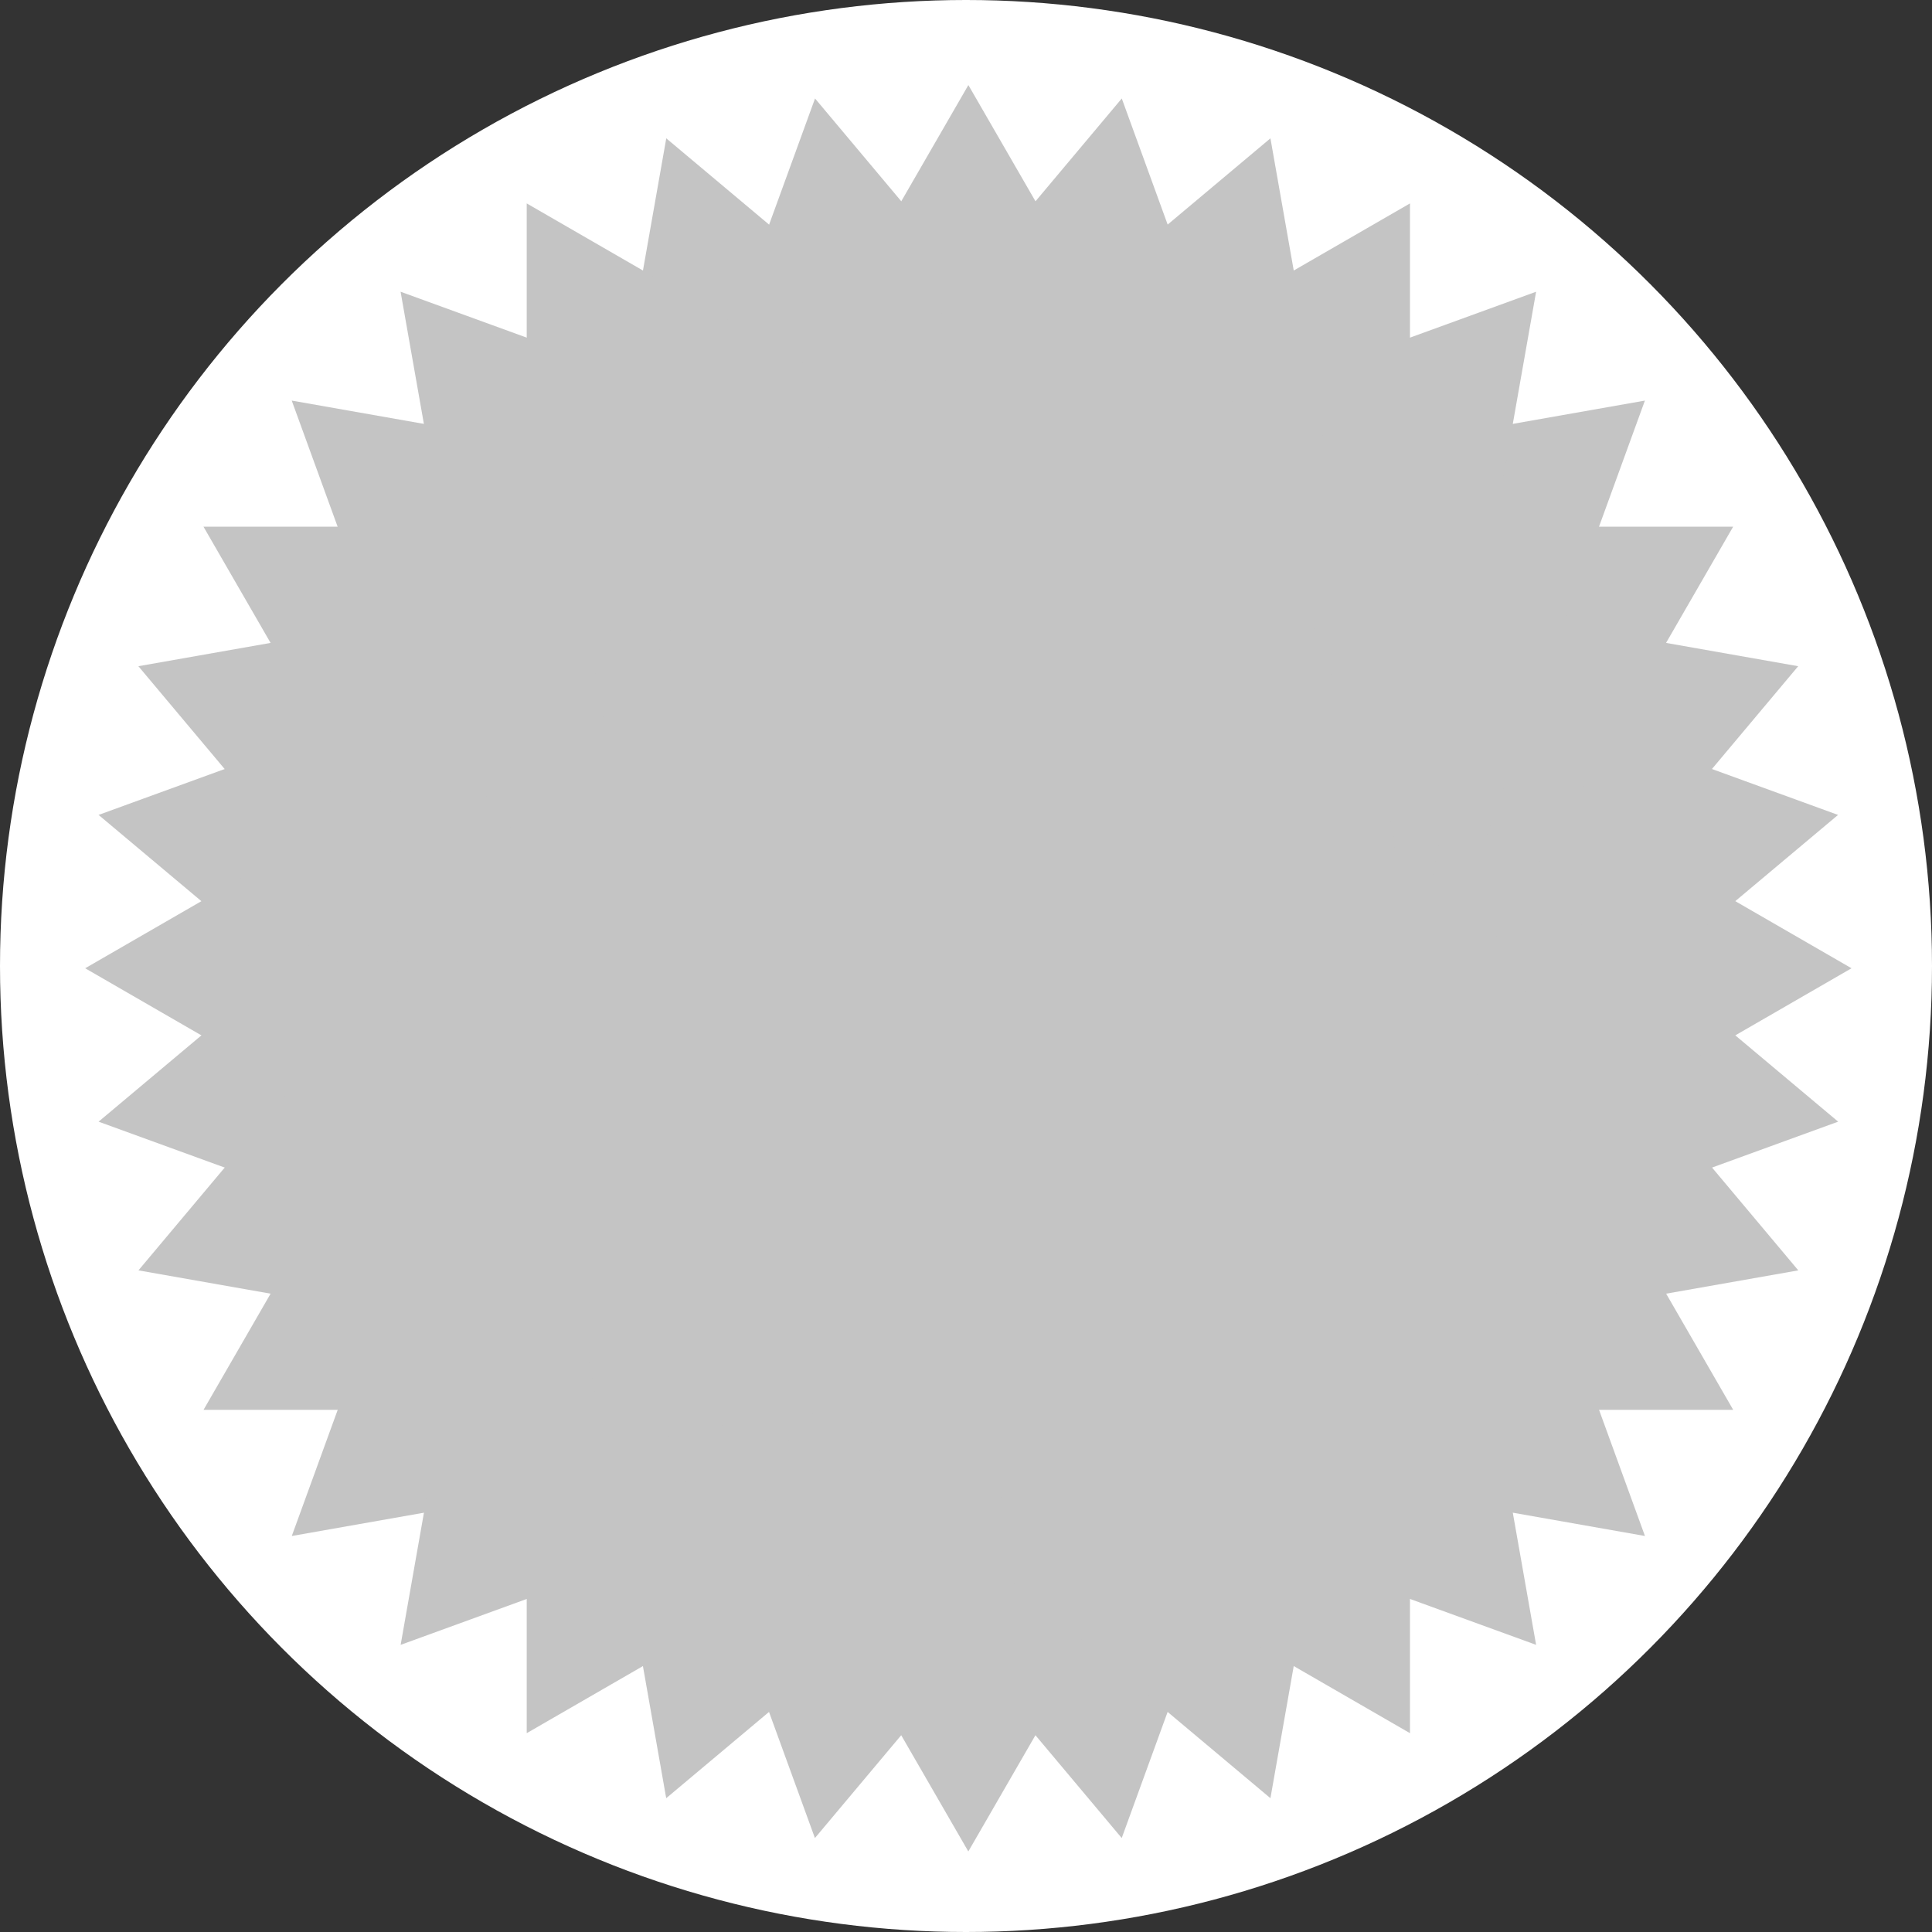 <svg width="35" height="35" viewBox="0 0 35 35" fill="none" xmlns="http://www.w3.org/2000/svg">
<rect x="0" y="0" width="35" height="35" fill="#333333" stroke="none"/>
<circle cx="17.5" cy="17.5" r="17.5" fill="white"/>
<path d="M17.543 1.541L31.399 25.541H3.687L17.543 1.541Z" fill="#C4C4C4"/>
<path d="M14.765 1.784L32.578 23.014L5.286 27.826L14.765 1.784Z" fill="#C4C4C4"/>
<path d="M12.07 2.506L33.3 20.32L7.258 29.798L12.07 2.506Z" fill="#C4C4C4"/>
<path d="M9.542 3.685L33.542 17.541L9.542 31.398L9.542 3.685Z" fill="#C4C4C4"/>
<path d="M7.257 5.285L33.298 14.763L12.069 32.576L7.257 5.285Z" fill="#C4C4C4"/>
<path d="M5.285 7.257L32.576 12.069L14.763 33.298L5.285 7.257Z" fill="#C4C4C4"/>
<path d="M3.686 9.541L31.398 9.541L17.542 33.541L3.686 9.541Z" fill="#C4C4C4"/>
<path d="M2.507 12.069L29.799 7.257L20.321 33.298L2.507 12.069Z" fill="#C4C4C4"/>
<path d="M1.786 14.763L27.828 5.285L23.015 32.576L1.786 14.763Z" fill="#C4C4C4"/>
<path d="M1.543 17.541L25.543 3.685V31.398L1.543 17.541Z" fill="#C4C4C4"/>
<path d="M1.786 20.32L23.015 2.506L27.828 29.798L1.786 20.32Z" fill="#C4C4C4"/>
<path d="M2.508 23.014L20.322 1.784L29.8 27.826L2.508 23.014Z" fill="#C4C4C4"/>
</svg>
